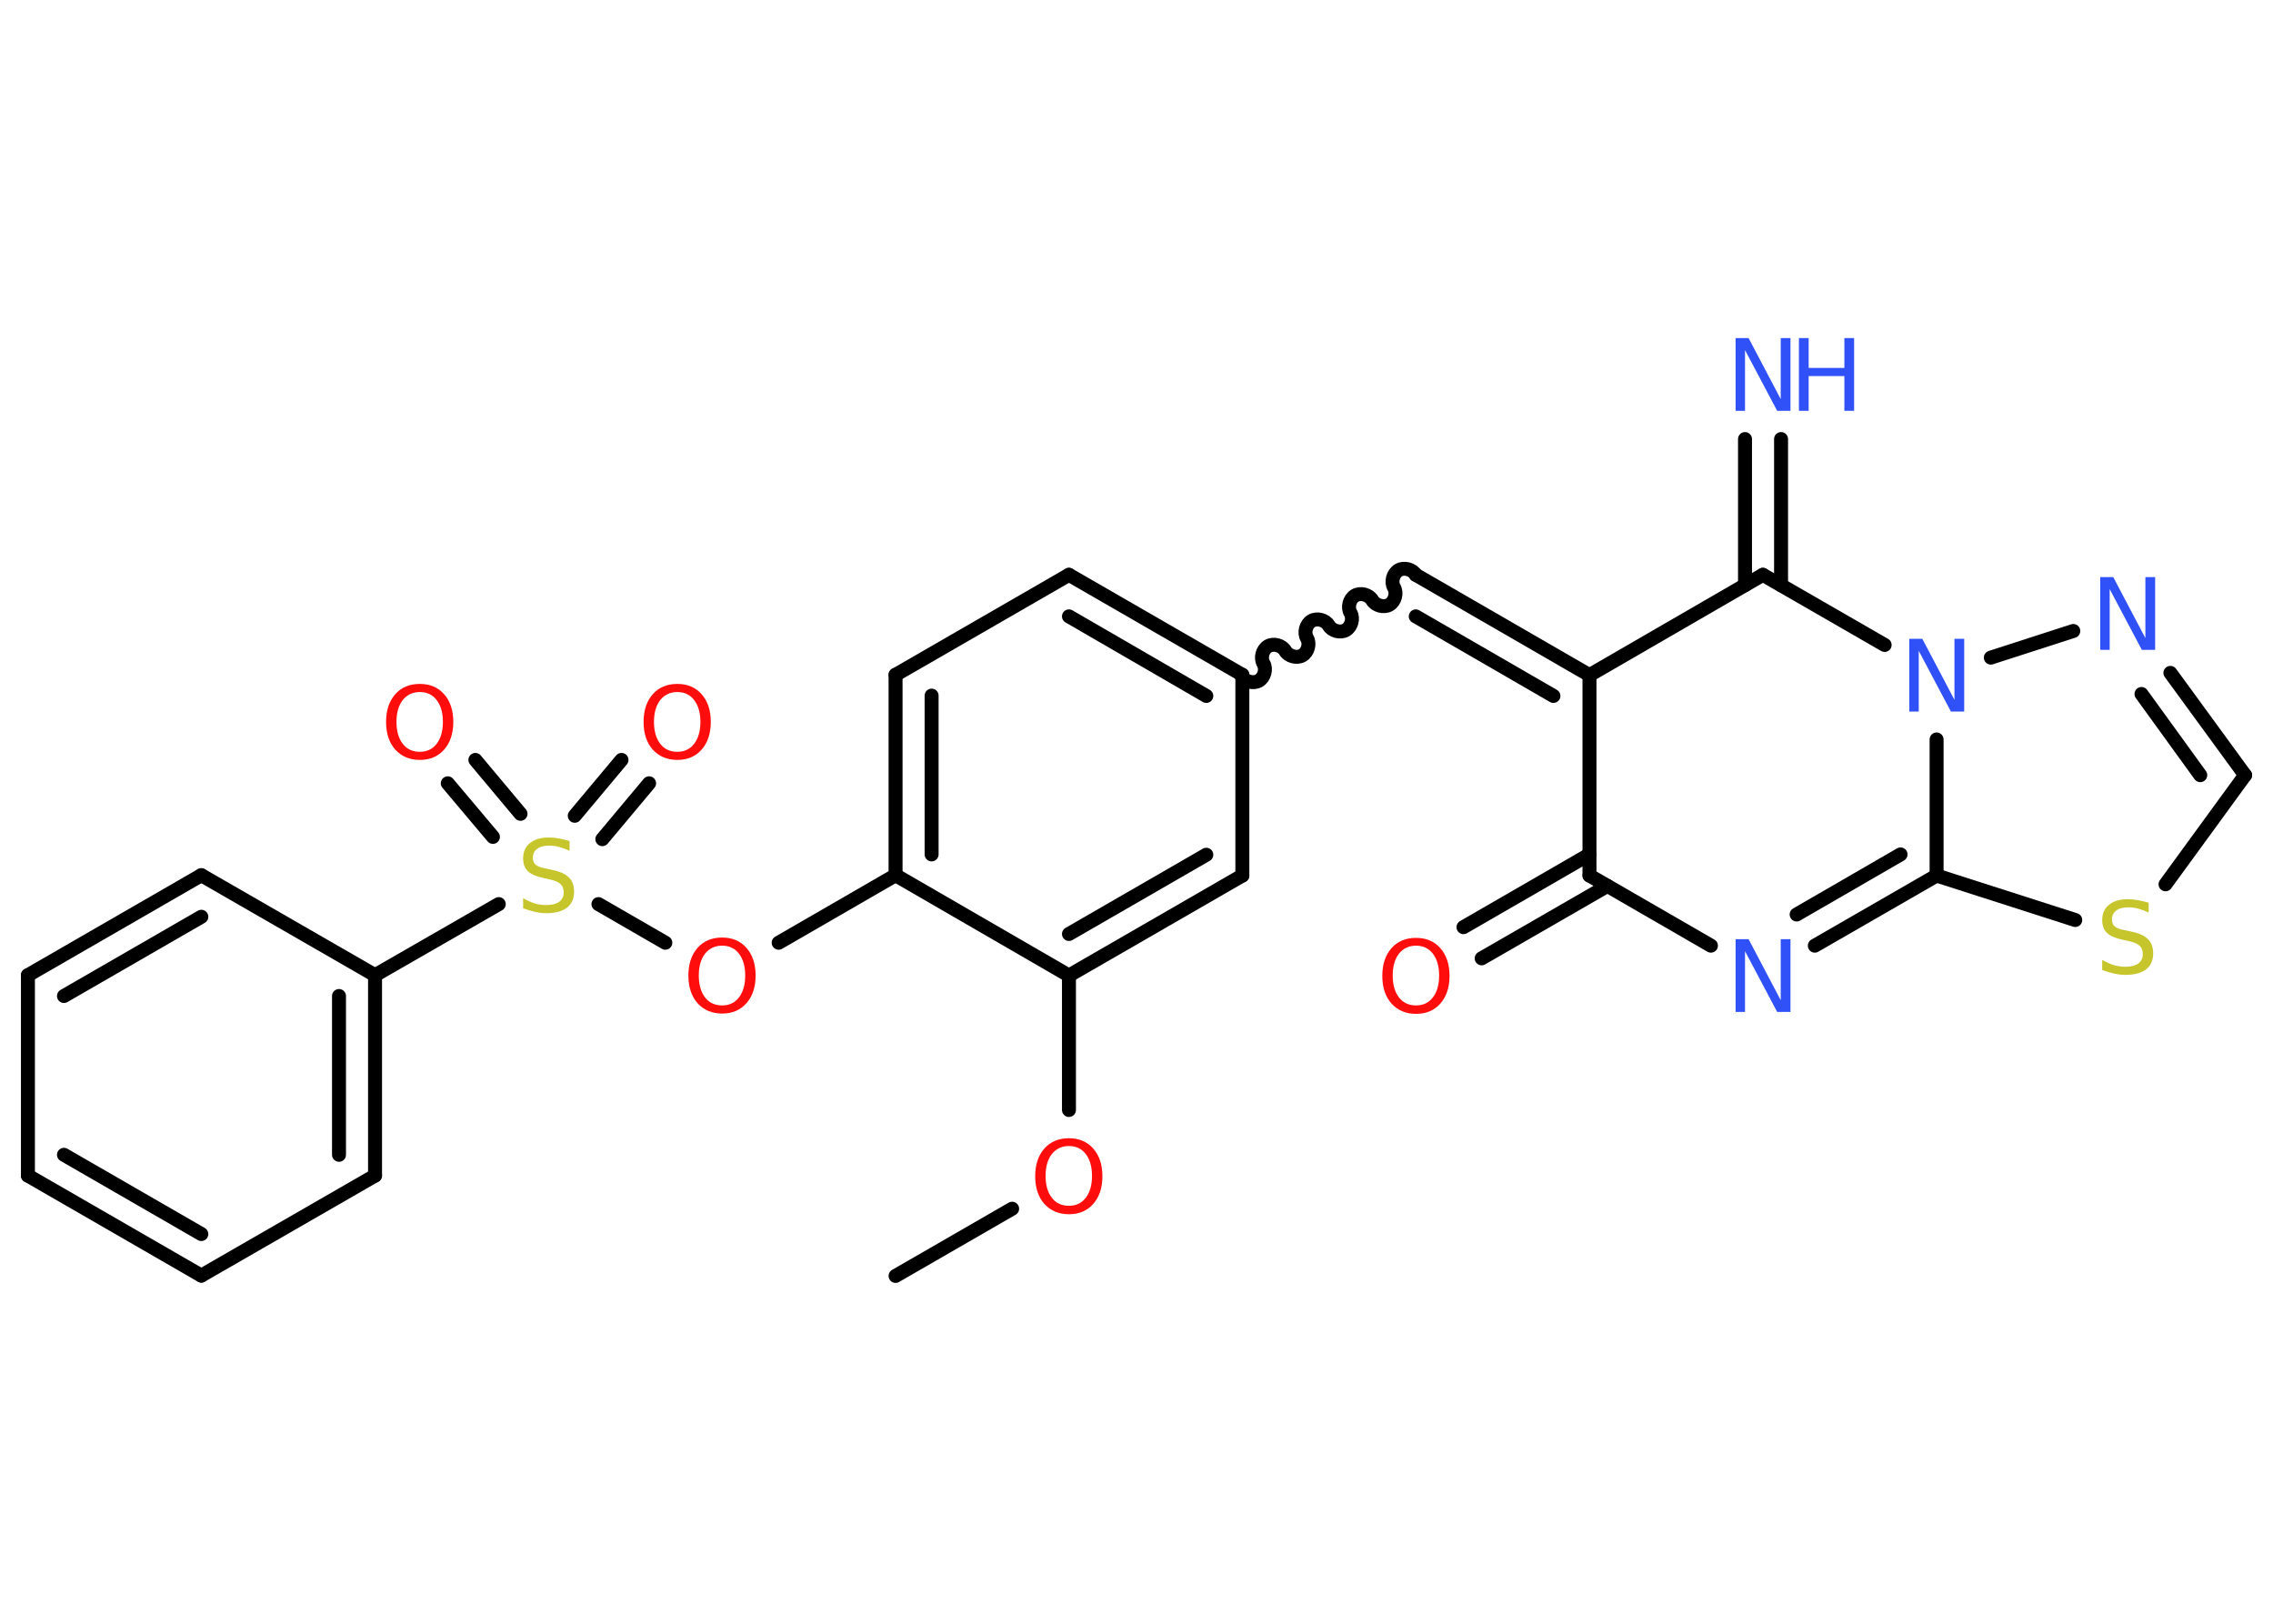 <?xml version='1.0' encoding='UTF-8'?>
<!DOCTYPE svg PUBLIC "-//W3C//DTD SVG 1.1//EN" "http://www.w3.org/Graphics/SVG/1.1/DTD/svg11.dtd">
<svg version='1.2' xmlns='http://www.w3.org/2000/svg' xmlns:xlink='http://www.w3.org/1999/xlink' width='70.0mm' height='50.0mm' viewBox='0 0 70.0 50.0'>
  <desc>Generated by the Chemistry Development Kit (http://github.com/cdk)</desc>
  <g stroke-linecap='round' stroke-linejoin='round' stroke='#000000' stroke-width='.43' fill='#FF0D0D'>
    <rect x='.0' y='.0' width='70.0' height='50.0' fill='#FFFFFF' stroke='none'/>
    <g id='mol1' class='mol'>
      <line id='mol1bnd1' class='bond' x1='27.58' y1='39.29' x2='31.17' y2='37.22'/>
      <line id='mol1bnd2' class='bond' x1='32.92' y1='34.18' x2='32.92' y2='30.04'/>
      <g id='mol1bnd3' class='bond'>
        <line x1='32.92' y1='30.04' x2='38.26' y2='26.96'/>
        <line x1='32.92' y1='28.76' x2='37.15' y2='26.32'/>
      </g>
      <line id='mol1bnd4' class='bond' x1='38.26' y1='26.96' x2='38.26' y2='20.78'/>
      <path id='mol1bnd5' class='bond' d='M43.6 17.7c-.1 -.17 -.36 -.24 -.53 -.14c-.17 .1 -.24 .36 -.14 .53c.1 .17 .03 .43 -.14 .53c-.17 .1 -.43 .03 -.53 -.14c-.1 -.17 -.36 -.24 -.53 -.14c-.17 .1 -.24 .36 -.14 .53c.1 .17 .03 .43 -.14 .53c-.17 .1 -.43 .03 -.53 -.14c-.1 -.17 -.36 -.24 -.53 -.14c-.17 .1 -.24 .36 -.14 .53c.1 .17 .03 .43 -.14 .53c-.17 .1 -.43 .03 -.53 -.14c-.1 -.17 -.36 -.24 -.53 -.14c-.17 .1 -.24 .36 -.14 .53c.1 .17 .03 .43 -.14 .53c-.17 .1 -.43 .03 -.53 -.14' fill='none' stroke='#000000' stroke-width='.43'/>
      <g id='mol1bnd6' class='bond'>
        <line x1='43.6' y1='17.7' x2='48.95' y2='20.79'/>
        <line x1='43.6' y1='18.98' x2='47.84' y2='21.43'/>
      </g>
      <line id='mol1bnd7' class='bond' x1='48.95' y1='20.79' x2='54.29' y2='17.7'/>
      <g id='mol1bnd8' class='bond'>
        <line x1='53.74' y1='18.02' x2='53.74' y2='13.52'/>
        <line x1='54.85' y1='18.02' x2='54.85' y2='13.52'/>
      </g>
      <line id='mol1bnd9' class='bond' x1='54.29' y1='17.7' x2='58.04' y2='19.86'/>
      <line id='mol1bnd10' class='bond' x1='61.31' y1='20.25' x2='63.85' y2='19.43'/>
      <g id='mol1bnd11' class='bond'>
        <line x1='69.14' y1='23.87' x2='66.84' y2='20.72'/>
        <line x1='67.76' y1='23.87' x2='65.95' y2='21.37'/>
      </g>
      <line id='mol1bnd12' class='bond' x1='69.14' y1='23.87' x2='66.69' y2='27.23'/>
      <line id='mol1bnd13' class='bond' x1='63.91' y1='28.33' x2='59.64' y2='26.96'/>
      <line id='mol1bnd14' class='bond' x1='59.64' y1='22.77' x2='59.64' y2='26.96'/>
      <g id='mol1bnd15' class='bond'>
        <line x1='55.89' y1='29.12' x2='59.64' y2='26.96'/>
        <line x1='55.33' y1='28.16' x2='58.53' y2='26.31'/>
      </g>
      <line id='mol1bnd16' class='bond' x1='52.69' y1='29.12' x2='48.95' y2='26.96'/>
      <line id='mol1bnd17' class='bond' x1='48.95' y1='20.79' x2='48.95' y2='26.96'/>
      <g id='mol1bnd18' class='bond'>
        <line x1='49.5' y1='27.28' x2='45.63' y2='29.51'/>
        <line x1='48.95' y1='26.31' x2='45.07' y2='28.55'/>
      </g>
      <g id='mol1bnd19' class='bond'>
        <line x1='38.26' y1='20.78' x2='32.92' y2='17.7'/>
        <line x1='37.15' y1='21.43' x2='32.92' y2='18.98'/>
      </g>
      <line id='mol1bnd20' class='bond' x1='32.92' y1='17.7' x2='27.58' y2='20.78'/>
      <g id='mol1bnd21' class='bond'>
        <line x1='27.58' y1='20.78' x2='27.58' y2='26.95'/>
        <line x1='28.69' y1='21.42' x2='28.69' y2='26.31'/>
      </g>
      <line id='mol1bnd22' class='bond' x1='32.92' y1='30.04' x2='27.58' y2='26.95'/>
      <line id='mol1bnd23' class='bond' x1='27.58' y1='26.95' x2='23.98' y2='29.03'/>
      <line id='mol1bnd24' class='bond' x1='20.49' y1='29.03' x2='18.43' y2='27.84'/>
      <g id='mol1bnd25' class='bond'>
        <line x1='17.7' y1='25.12' x2='19.14' y2='23.4'/>
        <line x1='18.55' y1='25.84' x2='19.99' y2='24.12'/>
      </g>
      <g id='mol1bnd26' class='bond'>
        <line x1='15.18' y1='25.77' x2='13.79' y2='24.12'/>
        <line x1='16.03' y1='25.06' x2='14.64' y2='23.4'/>
      </g>
      <line id='mol1bnd27' class='bond' x1='15.36' y1='27.84' x2='11.55' y2='30.03'/>
      <g id='mol1bnd28' class='bond'>
        <line x1='11.55' y1='36.2' x2='11.55' y2='30.03'/>
        <line x1='10.44' y1='35.56' x2='10.44' y2='30.67'/>
      </g>
      <line id='mol1bnd29' class='bond' x1='11.55' y1='36.2' x2='6.2' y2='39.28'/>
      <g id='mol1bnd30' class='bond'>
        <line x1='.86' y1='36.2' x2='6.2' y2='39.28'/>
        <line x1='1.97' y1='35.56' x2='6.2' y2='38.0'/>
      </g>
      <line id='mol1bnd31' class='bond' x1='.86' y1='36.2' x2='.86' y2='30.03'/>
      <g id='mol1bnd32' class='bond'>
        <line x1='6.2' y1='26.95' x2='.86' y2='30.03'/>
        <line x1='6.2' y1='28.23' x2='1.97' y2='30.67'/>
      </g>
      <line id='mol1bnd33' class='bond' x1='11.55' y1='30.03' x2='6.2' y2='26.95'/>
      <path id='mol1atm2' class='atom' d='M32.92 35.29q-.33 .0 -.53 .25q-.19 .25 -.19 .67q.0 .42 .19 .67q.19 .25 .53 .25q.33 .0 .52 -.25q.19 -.25 .19 -.67q.0 -.42 -.19 -.67q-.19 -.25 -.52 -.25zM32.92 35.05q.47 .0 .75 .32q.28 .32 .28 .85q.0 .53 -.28 .85q-.28 .32 -.75 .32q-.47 .0 -.76 -.32q-.28 -.32 -.28 -.85q.0 -.53 .28 -.85q.28 -.32 .76 -.32z' stroke='none'/>
      <g id='mol1atm9' class='atom'>
        <path d='M53.44 10.41h.41l.99 1.88v-1.88h.3v2.24h-.41l-.99 -1.87v1.87h-.29v-2.24z' stroke='none' fill='#3050F8'/>
        <path d='M55.4 10.41h.3v.92h1.1v-.92h.3v2.24h-.3v-1.07h-1.1v1.07h-.3v-2.24z' stroke='none' fill='#3050F8'/>
      </g>
      <path id='mol1atm10' class='atom' d='M58.79 19.67h.41l.99 1.88v-1.88h.3v2.24h-.41l-.99 -1.87v1.87h-.29v-2.24z' stroke='none' fill='#3050F8'/>
      <path id='mol1atm11' class='atom' d='M64.67 17.77h.41l.99 1.88v-1.88h.3v2.24h-.41l-.99 -1.87v1.87h-.29v-2.24z' stroke='none' fill='#3050F8'/>
      <path id='mol1atm13' class='atom' d='M66.17 27.8v.3q-.17 -.08 -.32 -.12q-.15 -.04 -.3 -.04q-.25 .0 -.38 .1q-.13 .1 -.13 .27q.0 .15 .09 .22q.09 .08 .34 .12l.18 .04q.34 .07 .5 .23q.16 .16 .16 .44q.0 .32 -.22 .49q-.22 .17 -.64 .17q-.16 .0 -.34 -.04q-.18 -.04 -.37 -.11v-.31q.18 .1 .36 .16q.18 .05 .35 .05q.26 .0 .4 -.1q.14 -.1 .14 -.29q.0 -.17 -.1 -.26q-.1 -.09 -.33 -.14l-.18 -.04q-.34 -.07 -.49 -.21q-.15 -.14 -.15 -.4q.0 -.3 .21 -.47q.21 -.17 .58 -.17q.16 .0 .32 .03q.16 .03 .33 .08z' stroke='none' fill='#C6C62C'/>
      <path id='mol1atm15' class='atom' d='M53.44 28.92h.41l.99 1.88v-1.88h.3v2.24h-.41l-.99 -1.87v1.87h-.29v-2.24z' stroke='none' fill='#3050F8'/>
      <path id='mol1atm17' class='atom' d='M43.61 29.12q-.33 .0 -.53 .25q-.19 .25 -.19 .67q.0 .42 .19 .67q.19 .25 .53 .25q.33 .0 .52 -.25q.19 -.25 .19 -.67q.0 -.42 -.19 -.67q-.19 -.25 -.52 -.25zM43.61 28.88q.47 .0 .75 .32q.28 .32 .28 .85q.0 .53 -.28 .85q-.28 .32 -.75 .32q-.47 .0 -.76 -.32q-.28 -.32 -.28 -.85q.0 -.53 .28 -.85q.28 -.32 .76 -.32z' stroke='none'/>
      <path id='mol1atm21' class='atom' d='M22.24 29.12q-.33 .0 -.53 .25q-.19 .25 -.19 .67q.0 .42 .19 .67q.19 .25 .53 .25q.33 .0 .52 -.25q.19 -.25 .19 -.67q.0 -.42 -.19 -.67q-.19 -.25 -.52 -.25zM22.24 28.87q.47 .0 .75 .32q.28 .32 .28 .85q.0 .53 -.28 .85q-.28 .32 -.75 .32q-.47 .0 -.76 -.32q-.28 -.32 -.28 -.85q.0 -.53 .28 -.85q.28 -.32 .76 -.32z' stroke='none'/>
      <path id='mol1atm22' class='atom' d='M17.54 25.9v.3q-.17 -.08 -.32 -.12q-.15 -.04 -.3 -.04q-.25 .0 -.38 .1q-.13 .1 -.13 .27q.0 .15 .09 .22q.09 .08 .34 .12l.18 .04q.34 .07 .5 .23q.16 .16 .16 .44q.0 .32 -.22 .49q-.22 .17 -.64 .17q-.16 .0 -.34 -.04q-.18 -.04 -.37 -.11v-.31q.18 .1 .36 .16q.18 .05 .35 .05q.26 .0 .4 -.1q.14 -.1 .14 -.29q.0 -.17 -.1 -.26q-.1 -.09 -.33 -.14l-.18 -.04q-.34 -.07 -.49 -.21q-.15 -.14 -.15 -.4q.0 -.3 .21 -.47q.21 -.17 .58 -.17q.16 .0 .32 .03q.16 .03 .33 .08z' stroke='none' fill='#C6C62C'/>
      <path id='mol1atm23' class='atom' d='M20.86 21.31q-.33 .0 -.53 .25q-.19 .25 -.19 .67q.0 .42 .19 .67q.19 .25 .53 .25q.33 .0 .52 -.25q.19 -.25 .19 -.67q.0 -.42 -.19 -.67q-.19 -.25 -.52 -.25zM20.86 21.06q.47 .0 .75 .32q.28 .32 .28 .85q.0 .53 -.28 .85q-.28 .32 -.75 .32q-.47 .0 -.76 -.32q-.28 -.32 -.28 -.85q.0 -.53 .28 -.85q.28 -.32 .76 -.32z' stroke='none'/>
      <path id='mol1atm24' class='atom' d='M12.93 21.31q-.33 .0 -.53 .25q-.19 .25 -.19 .67q.0 .42 .19 .67q.19 .25 .53 .25q.33 .0 .52 -.25q.19 -.25 .19 -.67q.0 -.42 -.19 -.67q-.19 -.25 -.52 -.25zM12.93 21.06q.47 .0 .75 .32q.28 .32 .28 .85q.0 .53 -.28 .85q-.28 .32 -.75 .32q-.47 .0 -.76 -.32q-.28 -.32 -.28 -.85q.0 -.53 .28 -.85q.28 -.32 .76 -.32z' stroke='none'/>
    </g>
  </g>
</svg>

